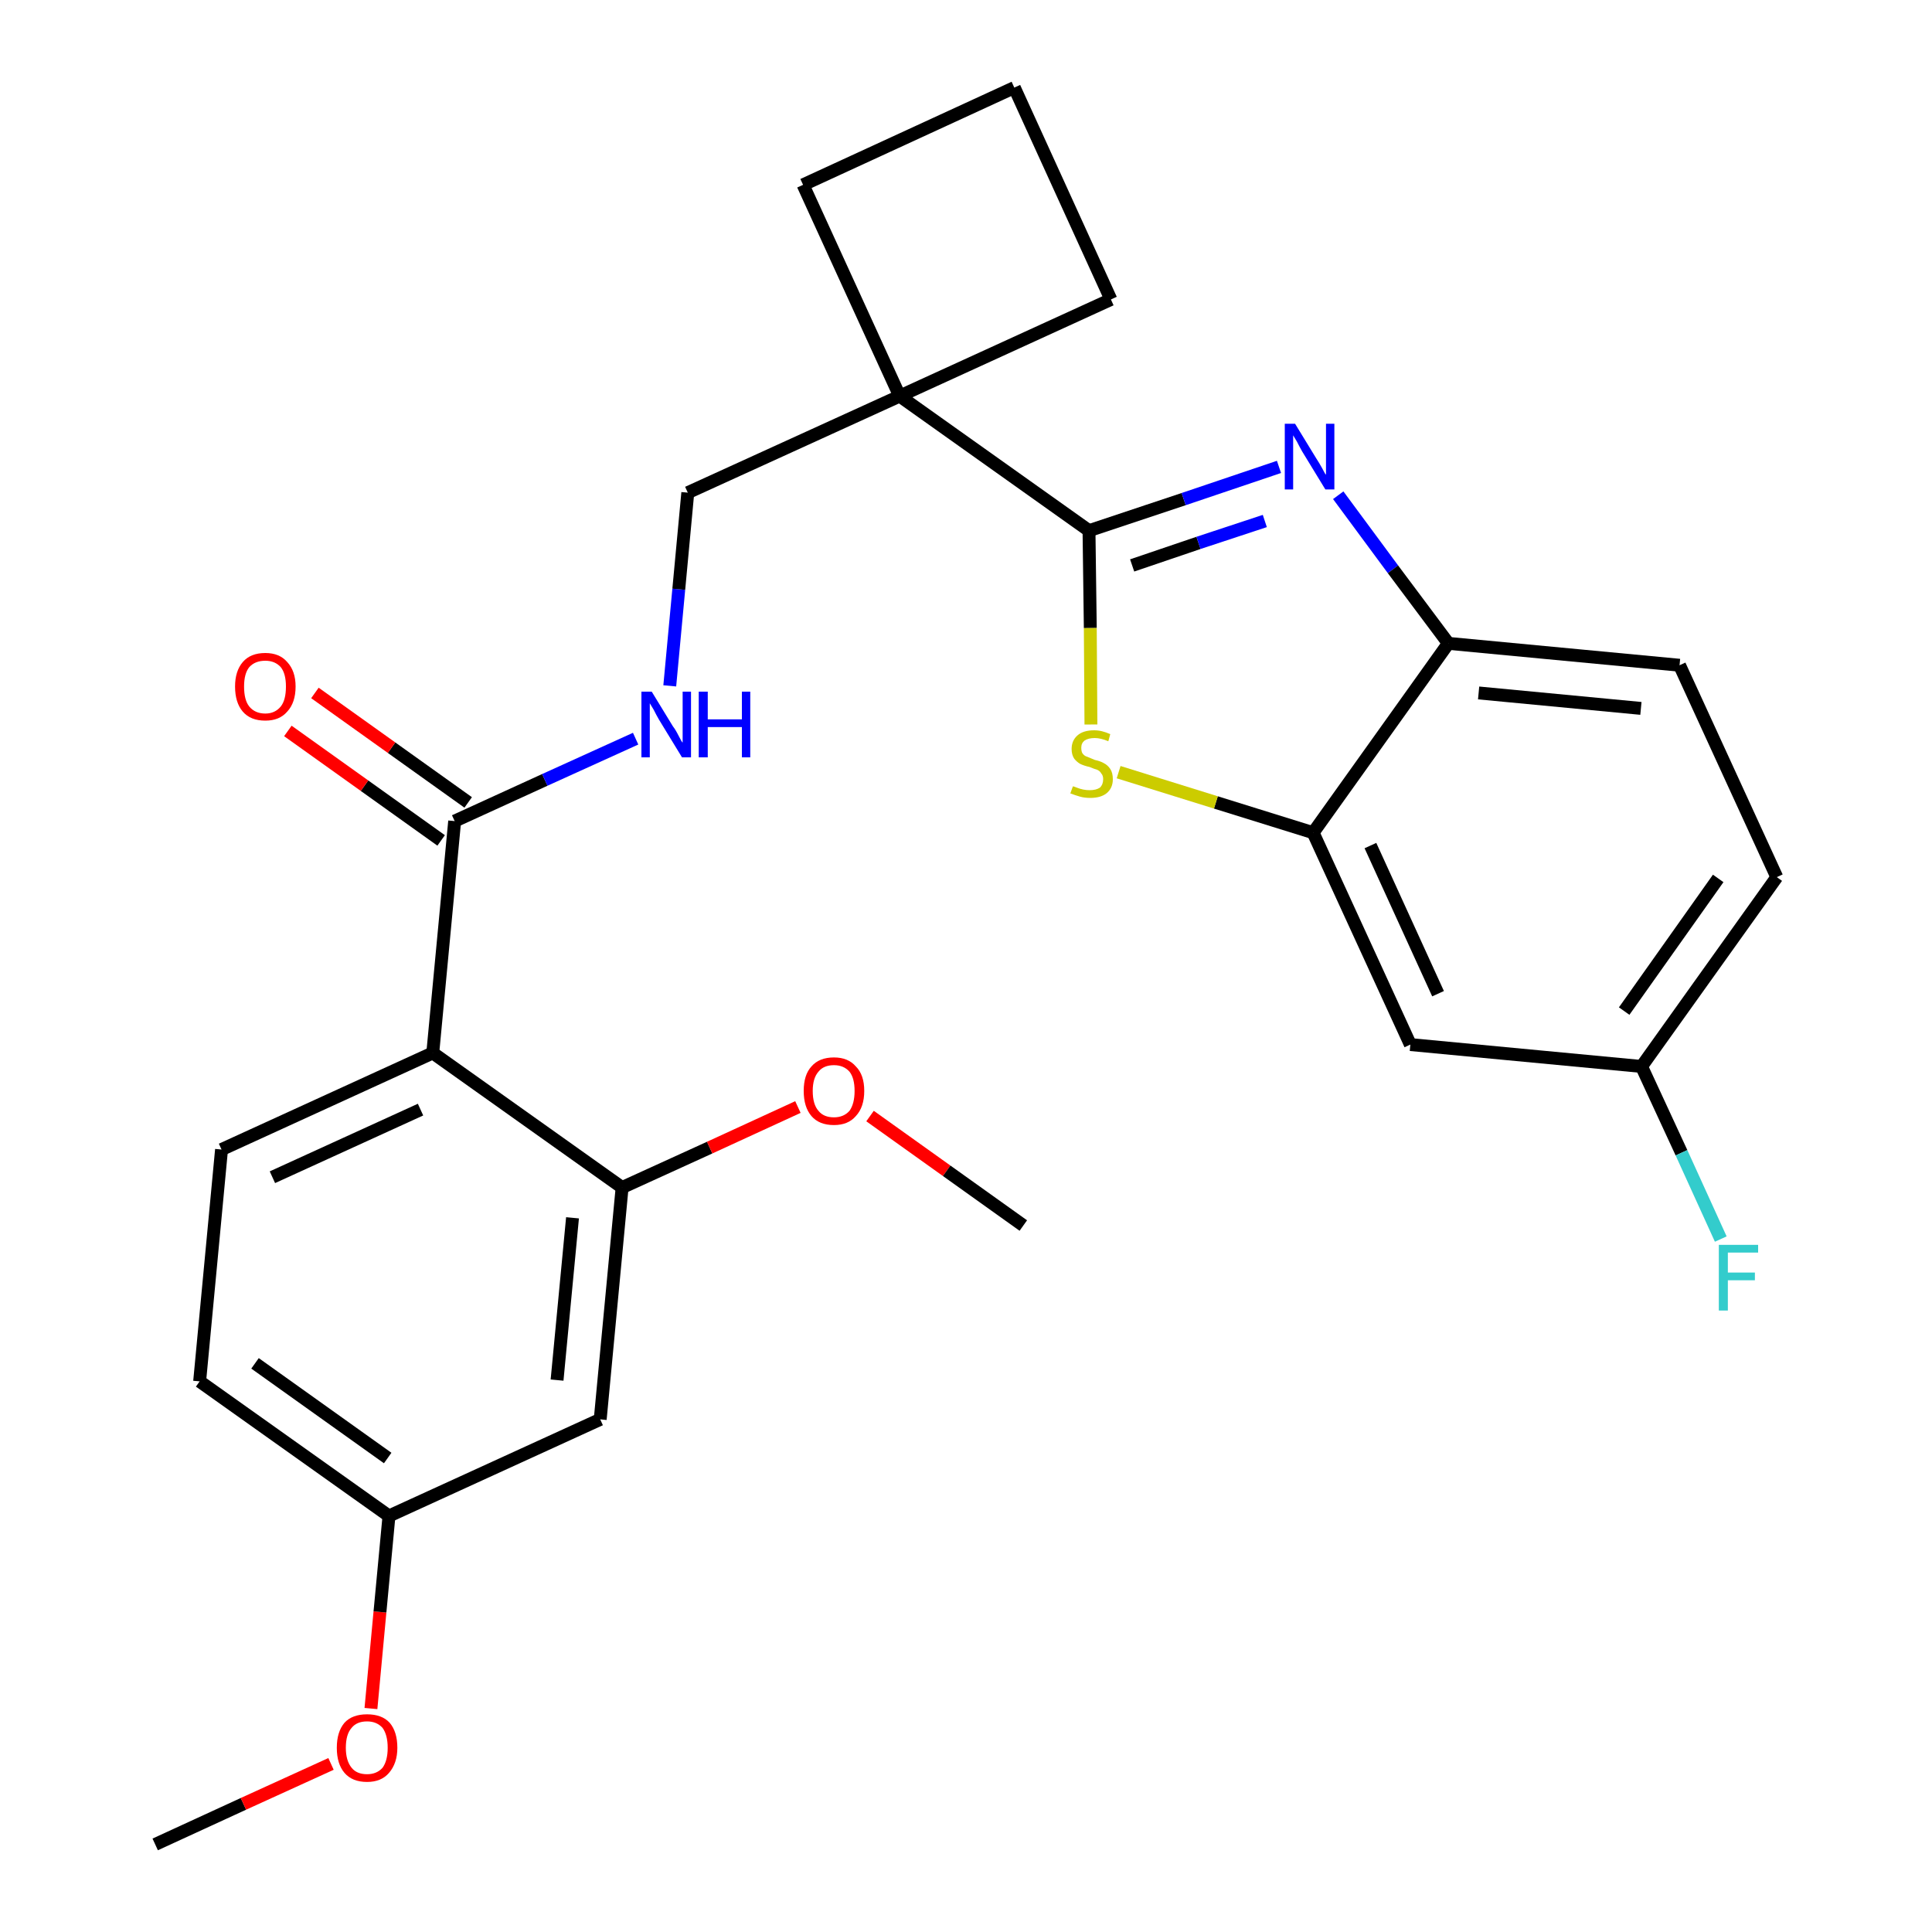<?xml version='1.0' encoding='iso-8859-1'?>
<svg version='1.1' baseProfile='full'
              xmlns='http://www.w3.org/2000/svg'
                      xmlns:rdkit='http://www.rdkit.org/xml'
                      xmlns:xlink='http://www.w3.org/1999/xlink'
                  xml:space='preserve'
width='300px' height='300px' viewBox='0 0 300 300'>
<!-- END OF HEADER -->
<path class='bond-0 atom-0 atom-1' d='M 24.1,286.4 L 37.8,280.1' style='fill:none;fill-rule:evenodd;stroke:#000000;stroke-width:2.0px;stroke-linecap:butt;stroke-linejoin:miter;stroke-opacity:1' />
<path class='bond-0 atom-0 atom-1' d='M 37.8,280.1 L 51.4,273.9' style='fill:none;fill-rule:evenodd;stroke:#FF0000;stroke-width:2.0px;stroke-linecap:butt;stroke-linejoin:miter;stroke-opacity:1' />
<path class='bond-1 atom-1 atom-2' d='M 57.6,265.3 L 59.0,250.3' style='fill:none;fill-rule:evenodd;stroke:#FF0000;stroke-width:2.0px;stroke-linecap:butt;stroke-linejoin:miter;stroke-opacity:1' />
<path class='bond-1 atom-1 atom-2' d='M 59.0,250.3 L 60.4,235.4' style='fill:none;fill-rule:evenodd;stroke:#000000;stroke-width:2.0px;stroke-linecap:butt;stroke-linejoin:miter;stroke-opacity:1' />
<path class='bond-2 atom-2 atom-3' d='M 60.4,235.4 L 31.0,214.5' style='fill:none;fill-rule:evenodd;stroke:#000000;stroke-width:2.0px;stroke-linecap:butt;stroke-linejoin:miter;stroke-opacity:1' />
<path class='bond-2 atom-2 atom-3' d='M 60.2,226.4 L 39.6,211.7' style='fill:none;fill-rule:evenodd;stroke:#000000;stroke-width:2.0px;stroke-linecap:butt;stroke-linejoin:miter;stroke-opacity:1' />
<path class='bond-27 atom-27 atom-2' d='M 93.2,220.4 L 60.4,235.4' style='fill:none;fill-rule:evenodd;stroke:#000000;stroke-width:2.0px;stroke-linecap:butt;stroke-linejoin:miter;stroke-opacity:1' />
<path class='bond-3 atom-3 atom-4' d='M 31.0,214.5 L 34.4,178.5' style='fill:none;fill-rule:evenodd;stroke:#000000;stroke-width:2.0px;stroke-linecap:butt;stroke-linejoin:miter;stroke-opacity:1' />
<path class='bond-4 atom-4 atom-5' d='M 34.4,178.5 L 67.2,163.5' style='fill:none;fill-rule:evenodd;stroke:#000000;stroke-width:2.0px;stroke-linecap:butt;stroke-linejoin:miter;stroke-opacity:1' />
<path class='bond-4 atom-4 atom-5' d='M 42.3,182.8 L 65.3,172.3' style='fill:none;fill-rule:evenodd;stroke:#000000;stroke-width:2.0px;stroke-linecap:butt;stroke-linejoin:miter;stroke-opacity:1' />
<path class='bond-5 atom-5 atom-6' d='M 67.2,163.5 L 70.6,127.5' style='fill:none;fill-rule:evenodd;stroke:#000000;stroke-width:2.0px;stroke-linecap:butt;stroke-linejoin:miter;stroke-opacity:1' />
<path class='bond-23 atom-5 atom-24' d='M 67.2,163.5 L 96.6,184.4' style='fill:none;fill-rule:evenodd;stroke:#000000;stroke-width:2.0px;stroke-linecap:butt;stroke-linejoin:miter;stroke-opacity:1' />
<path class='bond-6 atom-6 atom-7' d='M 72.7,124.6 L 60.8,116.1' style='fill:none;fill-rule:evenodd;stroke:#000000;stroke-width:2.0px;stroke-linecap:butt;stroke-linejoin:miter;stroke-opacity:1' />
<path class='bond-6 atom-6 atom-7' d='M 60.8,116.1 L 48.9,107.6' style='fill:none;fill-rule:evenodd;stroke:#FF0000;stroke-width:2.0px;stroke-linecap:butt;stroke-linejoin:miter;stroke-opacity:1' />
<path class='bond-6 atom-6 atom-7' d='M 68.5,130.5 L 56.6,122.0' style='fill:none;fill-rule:evenodd;stroke:#000000;stroke-width:2.0px;stroke-linecap:butt;stroke-linejoin:miter;stroke-opacity:1' />
<path class='bond-6 atom-6 atom-7' d='M 56.6,122.0 L 44.7,113.5' style='fill:none;fill-rule:evenodd;stroke:#FF0000;stroke-width:2.0px;stroke-linecap:butt;stroke-linejoin:miter;stroke-opacity:1' />
<path class='bond-7 atom-6 atom-8' d='M 70.6,127.5 L 84.6,121.1' style='fill:none;fill-rule:evenodd;stroke:#000000;stroke-width:2.0px;stroke-linecap:butt;stroke-linejoin:miter;stroke-opacity:1' />
<path class='bond-7 atom-6 atom-8' d='M 84.6,121.1 L 98.7,114.7' style='fill:none;fill-rule:evenodd;stroke:#0000FF;stroke-width:2.0px;stroke-linecap:butt;stroke-linejoin:miter;stroke-opacity:1' />
<path class='bond-8 atom-8 atom-9' d='M 104.0,106.5 L 105.4,91.5' style='fill:none;fill-rule:evenodd;stroke:#0000FF;stroke-width:2.0px;stroke-linecap:butt;stroke-linejoin:miter;stroke-opacity:1' />
<path class='bond-8 atom-8 atom-9' d='M 105.4,91.5 L 106.8,76.5' style='fill:none;fill-rule:evenodd;stroke:#000000;stroke-width:2.0px;stroke-linecap:butt;stroke-linejoin:miter;stroke-opacity:1' />
<path class='bond-9 atom-9 atom-10' d='M 106.8,76.5 L 139.7,61.5' style='fill:none;fill-rule:evenodd;stroke:#000000;stroke-width:2.0px;stroke-linecap:butt;stroke-linejoin:miter;stroke-opacity:1' />
<path class='bond-10 atom-10 atom-11' d='M 139.7,61.5 L 169.1,82.4' style='fill:none;fill-rule:evenodd;stroke:#000000;stroke-width:2.0px;stroke-linecap:butt;stroke-linejoin:miter;stroke-opacity:1' />
<path class='bond-20 atom-10 atom-21' d='M 139.7,61.5 L 124.7,28.7' style='fill:none;fill-rule:evenodd;stroke:#000000;stroke-width:2.0px;stroke-linecap:butt;stroke-linejoin:miter;stroke-opacity:1' />
<path class='bond-28 atom-23 atom-10' d='M 172.5,46.5 L 139.7,61.5' style='fill:none;fill-rule:evenodd;stroke:#000000;stroke-width:2.0px;stroke-linecap:butt;stroke-linejoin:miter;stroke-opacity:1' />
<path class='bond-11 atom-11 atom-12' d='M 169.1,82.4 L 183.8,77.5' style='fill:none;fill-rule:evenodd;stroke:#000000;stroke-width:2.0px;stroke-linecap:butt;stroke-linejoin:miter;stroke-opacity:1' />
<path class='bond-11 atom-11 atom-12' d='M 183.8,77.5 L 198.6,72.5' style='fill:none;fill-rule:evenodd;stroke:#0000FF;stroke-width:2.0px;stroke-linecap:butt;stroke-linejoin:miter;stroke-opacity:1' />
<path class='bond-11 atom-11 atom-12' d='M 175.8,87.8 L 186.1,84.3' style='fill:none;fill-rule:evenodd;stroke:#000000;stroke-width:2.0px;stroke-linecap:butt;stroke-linejoin:miter;stroke-opacity:1' />
<path class='bond-11 atom-11 atom-12' d='M 186.1,84.3 L 196.4,80.9' style='fill:none;fill-rule:evenodd;stroke:#0000FF;stroke-width:2.0px;stroke-linecap:butt;stroke-linejoin:miter;stroke-opacity:1' />
<path class='bond-29 atom-20 atom-11' d='M 169.4,112.5 L 169.3,97.5' style='fill:none;fill-rule:evenodd;stroke:#CCCC00;stroke-width:2.0px;stroke-linecap:butt;stroke-linejoin:miter;stroke-opacity:1' />
<path class='bond-29 atom-20 atom-11' d='M 169.3,97.5 L 169.1,82.4' style='fill:none;fill-rule:evenodd;stroke:#000000;stroke-width:2.0px;stroke-linecap:butt;stroke-linejoin:miter;stroke-opacity:1' />
<path class='bond-12 atom-12 atom-13' d='M 207.8,76.9 L 216.3,88.4' style='fill:none;fill-rule:evenodd;stroke:#0000FF;stroke-width:2.0px;stroke-linecap:butt;stroke-linejoin:miter;stroke-opacity:1' />
<path class='bond-12 atom-12 atom-13' d='M 216.3,88.4 L 224.9,99.9' style='fill:none;fill-rule:evenodd;stroke:#000000;stroke-width:2.0px;stroke-linecap:butt;stroke-linejoin:miter;stroke-opacity:1' />
<path class='bond-13 atom-13 atom-14' d='M 224.9,99.9 L 260.8,103.3' style='fill:none;fill-rule:evenodd;stroke:#000000;stroke-width:2.0px;stroke-linecap:butt;stroke-linejoin:miter;stroke-opacity:1' />
<path class='bond-13 atom-13 atom-14' d='M 229.6,107.6 L 254.8,110.0' style='fill:none;fill-rule:evenodd;stroke:#000000;stroke-width:2.0px;stroke-linecap:butt;stroke-linejoin:miter;stroke-opacity:1' />
<path class='bond-30 atom-19 atom-13' d='M 203.9,129.3 L 224.9,99.9' style='fill:none;fill-rule:evenodd;stroke:#000000;stroke-width:2.0px;stroke-linecap:butt;stroke-linejoin:miter;stroke-opacity:1' />
<path class='bond-14 atom-14 atom-15' d='M 260.8,103.3 L 275.9,136.2' style='fill:none;fill-rule:evenodd;stroke:#000000;stroke-width:2.0px;stroke-linecap:butt;stroke-linejoin:miter;stroke-opacity:1' />
<path class='bond-15 atom-15 atom-16' d='M 275.9,136.2 L 254.9,165.6' style='fill:none;fill-rule:evenodd;stroke:#000000;stroke-width:2.0px;stroke-linecap:butt;stroke-linejoin:miter;stroke-opacity:1' />
<path class='bond-15 atom-15 atom-16' d='M 266.8,136.4 L 252.2,157.0' style='fill:none;fill-rule:evenodd;stroke:#000000;stroke-width:2.0px;stroke-linecap:butt;stroke-linejoin:miter;stroke-opacity:1' />
<path class='bond-16 atom-16 atom-17' d='M 254.9,165.6 L 261.1,179.0' style='fill:none;fill-rule:evenodd;stroke:#000000;stroke-width:2.0px;stroke-linecap:butt;stroke-linejoin:miter;stroke-opacity:1' />
<path class='bond-16 atom-16 atom-17' d='M 261.1,179.0 L 267.2,192.4' style='fill:none;fill-rule:evenodd;stroke:#33CCCC;stroke-width:2.0px;stroke-linecap:butt;stroke-linejoin:miter;stroke-opacity:1' />
<path class='bond-17 atom-16 atom-18' d='M 254.9,165.6 L 219.0,162.2' style='fill:none;fill-rule:evenodd;stroke:#000000;stroke-width:2.0px;stroke-linecap:butt;stroke-linejoin:miter;stroke-opacity:1' />
<path class='bond-18 atom-18 atom-19' d='M 219.0,162.2 L 203.9,129.3' style='fill:none;fill-rule:evenodd;stroke:#000000;stroke-width:2.0px;stroke-linecap:butt;stroke-linejoin:miter;stroke-opacity:1' />
<path class='bond-18 atom-18 atom-19' d='M 223.3,154.3 L 212.8,131.3' style='fill:none;fill-rule:evenodd;stroke:#000000;stroke-width:2.0px;stroke-linecap:butt;stroke-linejoin:miter;stroke-opacity:1' />
<path class='bond-19 atom-19 atom-20' d='M 203.9,129.3 L 188.8,124.6' style='fill:none;fill-rule:evenodd;stroke:#000000;stroke-width:2.0px;stroke-linecap:butt;stroke-linejoin:miter;stroke-opacity:1' />
<path class='bond-19 atom-19 atom-20' d='M 188.8,124.6 L 173.7,119.9' style='fill:none;fill-rule:evenodd;stroke:#CCCC00;stroke-width:2.0px;stroke-linecap:butt;stroke-linejoin:miter;stroke-opacity:1' />
<path class='bond-21 atom-21 atom-22' d='M 124.7,28.7 L 157.5,13.6' style='fill:none;fill-rule:evenodd;stroke:#000000;stroke-width:2.0px;stroke-linecap:butt;stroke-linejoin:miter;stroke-opacity:1' />
<path class='bond-22 atom-22 atom-23' d='M 157.5,13.6 L 172.5,46.5' style='fill:none;fill-rule:evenodd;stroke:#000000;stroke-width:2.0px;stroke-linecap:butt;stroke-linejoin:miter;stroke-opacity:1' />
<path class='bond-24 atom-24 atom-25' d='M 96.6,184.4 L 110.2,178.2' style='fill:none;fill-rule:evenodd;stroke:#000000;stroke-width:2.0px;stroke-linecap:butt;stroke-linejoin:miter;stroke-opacity:1' />
<path class='bond-24 atom-24 atom-25' d='M 110.2,178.2 L 123.9,171.9' style='fill:none;fill-rule:evenodd;stroke:#FF0000;stroke-width:2.0px;stroke-linecap:butt;stroke-linejoin:miter;stroke-opacity:1' />
<path class='bond-26 atom-24 atom-27' d='M 96.6,184.4 L 93.2,220.4' style='fill:none;fill-rule:evenodd;stroke:#000000;stroke-width:2.0px;stroke-linecap:butt;stroke-linejoin:miter;stroke-opacity:1' />
<path class='bond-26 atom-24 atom-27' d='M 88.9,189.1 L 86.5,214.3' style='fill:none;fill-rule:evenodd;stroke:#000000;stroke-width:2.0px;stroke-linecap:butt;stroke-linejoin:miter;stroke-opacity:1' />
<path class='bond-25 atom-25 atom-26' d='M 135.1,173.3 L 147.0,181.8' style='fill:none;fill-rule:evenodd;stroke:#FF0000;stroke-width:2.0px;stroke-linecap:butt;stroke-linejoin:miter;stroke-opacity:1' />
<path class='bond-25 atom-25 atom-26' d='M 147.0,181.8 L 158.9,190.3' style='fill:none;fill-rule:evenodd;stroke:#000000;stroke-width:2.0px;stroke-linecap:butt;stroke-linejoin:miter;stroke-opacity:1' />
<path  class='atom-1' d='M 52.3 271.4
Q 52.3 268.9, 53.5 267.5
Q 54.7 266.2, 57.0 266.2
Q 59.3 266.2, 60.5 267.5
Q 61.7 268.9, 61.7 271.4
Q 61.7 273.8, 60.4 275.3
Q 59.2 276.7, 57.0 276.7
Q 54.7 276.7, 53.5 275.3
Q 52.3 273.9, 52.3 271.4
M 57.0 275.5
Q 58.5 275.5, 59.4 274.5
Q 60.2 273.4, 60.2 271.4
Q 60.2 269.4, 59.4 268.3
Q 58.5 267.3, 57.0 267.3
Q 55.4 267.3, 54.6 268.3
Q 53.7 269.3, 53.7 271.4
Q 53.7 273.4, 54.6 274.5
Q 55.4 275.5, 57.0 275.5
' fill='#FF0000'/>
<path  class='atom-7' d='M 36.5 106.6
Q 36.5 104.2, 37.7 102.8
Q 38.9 101.4, 41.2 101.4
Q 43.4 101.4, 44.6 102.8
Q 45.9 104.2, 45.9 106.6
Q 45.9 109.1, 44.6 110.5
Q 43.4 111.9, 41.2 111.9
Q 38.9 111.9, 37.7 110.5
Q 36.5 109.1, 36.5 106.6
M 41.2 110.8
Q 42.7 110.8, 43.6 109.7
Q 44.4 108.7, 44.4 106.6
Q 44.4 104.6, 43.6 103.6
Q 42.7 102.6, 41.2 102.6
Q 39.6 102.6, 38.7 103.6
Q 37.9 104.6, 37.9 106.6
Q 37.9 108.7, 38.7 109.7
Q 39.6 110.8, 41.2 110.8
' fill='#FF0000'/>
<path  class='atom-8' d='M 101.2 107.4
L 104.5 112.8
Q 104.9 113.3, 105.4 114.3
Q 105.9 115.3, 106.0 115.3
L 106.0 107.4
L 107.3 107.4
L 107.3 117.6
L 105.9 117.6
L 102.3 111.7
Q 101.9 111.0, 101.5 110.2
Q 101.0 109.4, 100.9 109.2
L 100.9 117.6
L 99.6 117.6
L 99.6 107.4
L 101.2 107.4
' fill='#0000FF'/>
<path  class='atom-8' d='M 108.5 107.4
L 109.9 107.4
L 109.9 111.7
L 115.2 111.7
L 115.2 107.4
L 116.5 107.4
L 116.5 117.6
L 115.2 117.6
L 115.2 112.9
L 109.9 112.9
L 109.9 117.6
L 108.5 117.6
L 108.5 107.4
' fill='#0000FF'/>
<path  class='atom-12' d='M 201.1 65.8
L 204.4 71.2
Q 204.8 71.8, 205.3 72.7
Q 205.8 73.7, 205.9 73.7
L 205.9 65.8
L 207.2 65.8
L 207.2 76.0
L 205.8 76.0
L 202.2 70.1
Q 201.8 69.4, 201.4 68.6
Q 200.9 67.8, 200.8 67.6
L 200.8 76.0
L 199.5 76.0
L 199.5 65.8
L 201.1 65.8
' fill='#0000FF'/>
<path  class='atom-17' d='M 266.9 193.3
L 273.0 193.3
L 273.0 194.5
L 268.3 194.5
L 268.3 197.6
L 272.5 197.6
L 272.5 198.8
L 268.3 198.8
L 268.3 203.5
L 266.9 203.5
L 266.9 193.3
' fill='#33CCCC'/>
<path  class='atom-20' d='M 166.6 122.1
Q 166.7 122.1, 167.2 122.3
Q 167.7 122.5, 168.2 122.6
Q 168.7 122.7, 169.2 122.7
Q 170.2 122.7, 170.8 122.3
Q 171.3 121.8, 171.3 121.0
Q 171.3 120.4, 171.0 120.1
Q 170.8 119.7, 170.3 119.5
Q 169.9 119.4, 169.2 119.1
Q 168.3 118.9, 167.7 118.6
Q 167.2 118.3, 166.8 117.8
Q 166.4 117.2, 166.4 116.3
Q 166.4 115.0, 167.3 114.2
Q 168.2 113.4, 169.9 113.4
Q 171.1 113.4, 172.4 114.0
L 172.1 115.1
Q 170.9 114.6, 170.0 114.6
Q 169.0 114.6, 168.4 115.0
Q 167.9 115.4, 167.9 116.1
Q 167.9 116.7, 168.1 117.0
Q 168.4 117.4, 168.8 117.5
Q 169.3 117.7, 170.0 118.0
Q 170.9 118.2, 171.4 118.5
Q 172.0 118.8, 172.4 119.4
Q 172.8 120.0, 172.8 121.0
Q 172.8 122.4, 171.8 123.2
Q 170.9 123.9, 169.3 123.9
Q 168.4 123.9, 167.7 123.7
Q 167.0 123.5, 166.2 123.2
L 166.6 122.1
' fill='#CCCC00'/>
<path  class='atom-25' d='M 124.8 169.4
Q 124.8 166.9, 126.0 165.6
Q 127.2 164.2, 129.5 164.2
Q 131.7 164.2, 132.9 165.6
Q 134.2 166.9, 134.2 169.4
Q 134.2 171.9, 132.9 173.3
Q 131.7 174.7, 129.5 174.7
Q 127.2 174.7, 126.0 173.3
Q 124.8 171.9, 124.8 169.4
M 129.5 173.5
Q 131.0 173.5, 131.9 172.5
Q 132.7 171.4, 132.7 169.4
Q 132.7 167.4, 131.9 166.4
Q 131.0 165.4, 129.5 165.4
Q 127.9 165.4, 127.1 166.4
Q 126.2 167.4, 126.2 169.4
Q 126.2 171.5, 127.1 172.5
Q 127.9 173.5, 129.5 173.5
' fill='#FF0000'/>
</svg>

